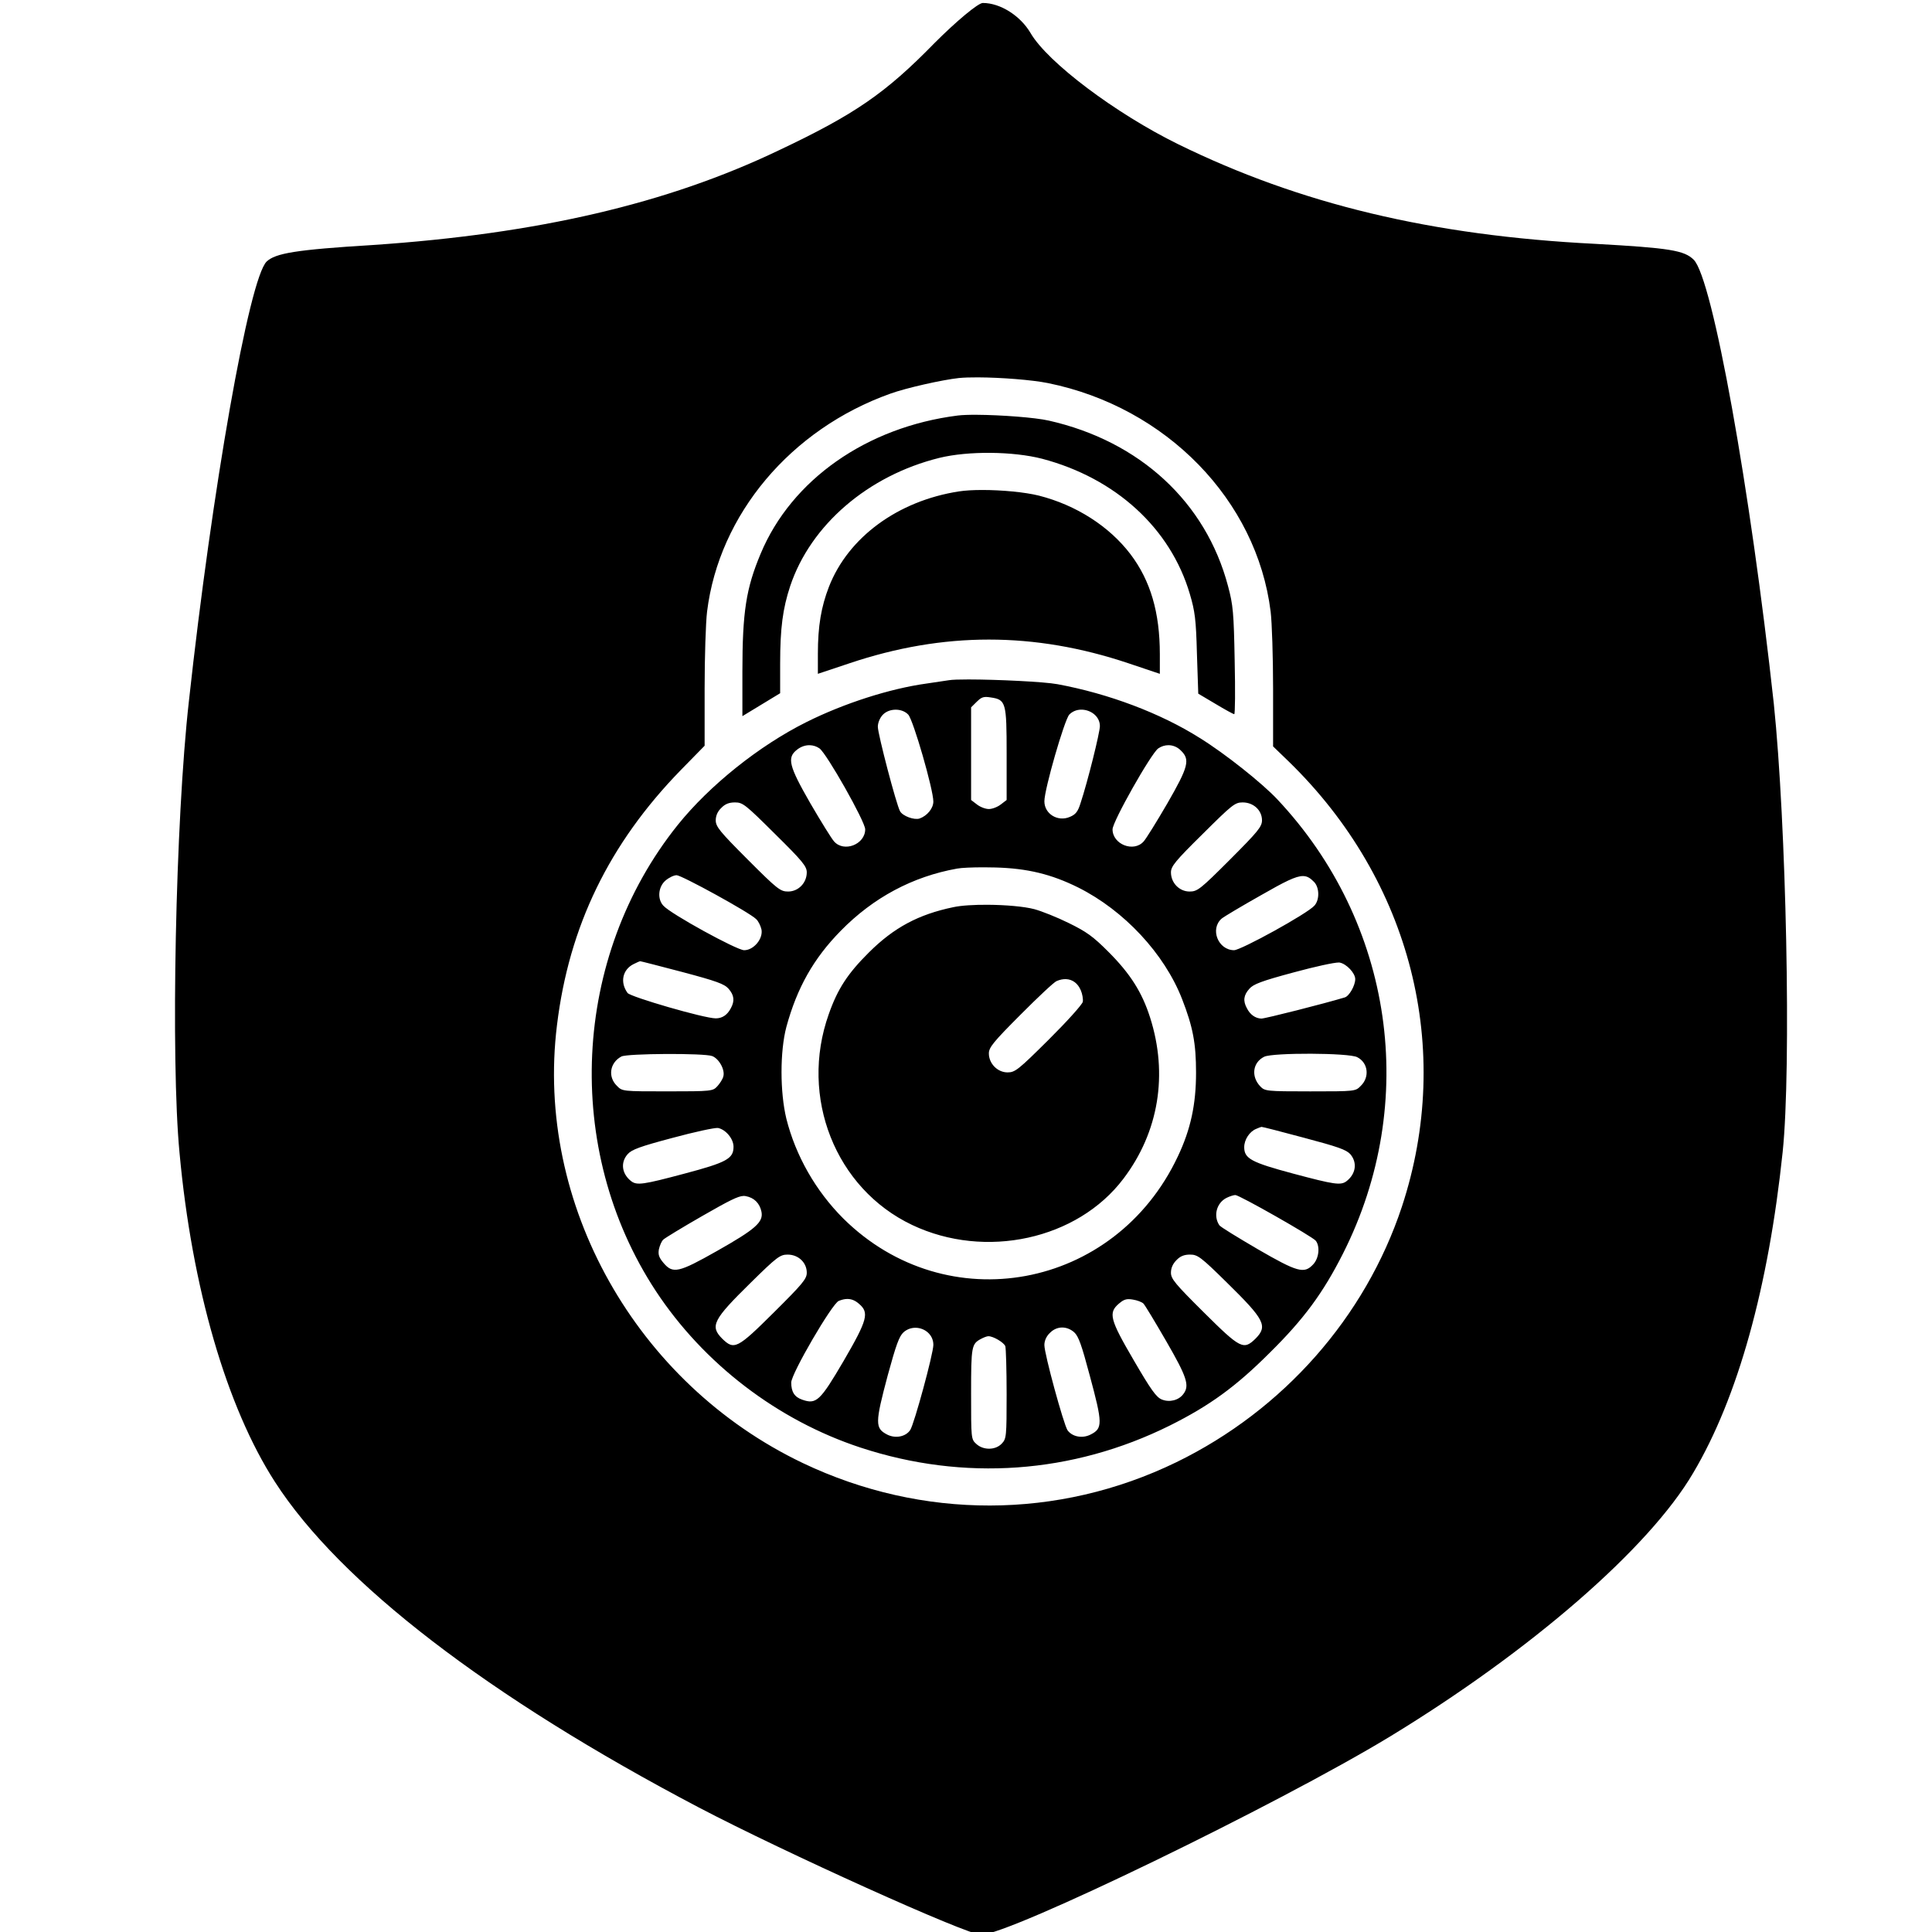 <?xml version="1.0" encoding="UTF-8" standalone="no"?>
<!-- Created with Inkscape (http://www.inkscape.org/) -->

<svg
   xmlns:dc="http://purl.org/dc/elements/1.1/"
   xmlns:cc="http://creativecommons.org/ns#"
   xmlns:rdf="http://www.w3.org/1999/02/22-rdf-syntax-ns#"
   xmlns:svg="http://www.w3.org/2000/svg"
   xmlns="http://www.w3.org/2000/svg"
   xmlns:sodipodi="http://sodipodi.sourceforge.net/DTD/sodipodi-0.dtd"
   xmlns:inkscape="http://www.inkscape.org/namespaces/inkscape"
   width="280mm"
   height="280mm"
   viewBox="0 0 210 297"
   version="1.1"
   id="svg8"
   sodipodi:docname="logo-squere.svg"
   inkscape:version="0.92.4 (5da689c313, 2019-01-14)">
  <defs
     id="defs2" />
  <sodipodi:namedview
     id="base"
     pagecolor="#ffffff"
     bordercolor="#666666"
     borderopacity="1.0"
     inkscape:pageopacity="0.0"
     inkscape:pageshadow="2"
     inkscape:zoom="0.49497475"
     inkscape:cx="370.0842"
     inkscape:cy="586.99038"
     inkscape:document-units="mm"
     inkscape:current-layer="layer1"
     showgrid="false"
     showguides="true"
     inkscape:guide-bbox="true"
     inkscape:window-width="1920"
     inkscape:window-height="1017"
     inkscape:window-x="-8"
     inkscape:window-y="-8"
     inkscape:window-maximized="1" />
  <g
     inkscape:label="Layer 1"
     inkscape:groupmode="layer"
     id="layer1">
    <g
       id="g1006"
       transform="matrix(0.314,0,0,0.314,-359.009,-159.388)">
      <g
         id="g1004"
         transform="matrix(0.1,0,0,-0.1,0,511)">
        <path
           style="stroke-width:0.965"
           d="m 14859.794,19.41 c -23.065,0.097 -129.706,-89.273 -236.346,-196.009 -239.335,-245.126 -389.295,-348.878 -761.23,-524.809 -547.866,-262.4 -1182.204,-409.472 -1989.575,-464.191 -377.726,-23.065 -475.787,-40.331 -519.022,-80.767 -86.47,-83.671 -268.186,-1121.698 -380.616,-2151.034 -66.3,-585.31 -89.358,-1758.828 -46.123,-2211.539 60.509,-660.296 230.653,-1245.602 467.094,-1611.843 317.216,-493.05 1043.804,-1052.502 2076.034,-1594.577 418.065,-219.166 1311.994,-622.842 1381.189,-622.842 138.39,0 1453.195,637.226 2003.956,971.716 686.256,418.065 1265.873,919.807 1482.144,1288.943 219.166,369.04 369.041,911.116 438.236,1571.412 43.235,415.17 17.271,1611.839 -43.239,2194.254 -115.325,1055.296 -299.834,2081.826 -392.094,2174.086 -46.13,46.13 -118.224,57.714 -481.57,77.883 -804.476,40.34 -1447.489,196.103 -2041.485,487.262 -305.635,149.971 -640.125,400.797 -723.796,544.978 -49.026,83.574 -147.088,147.078 -233.557,147.078 z m -22.806,-1832.978 c 111.452,-0.571 261.861,-11.929 342.54,-28.16 578.373,-117.677 1021.874,-573.39 1089.276,-1118.718 6.525,-52.921 11.988,-223.516 11.988,-377.939 v -281.847 l 77.148,-74.51 c 599.026,-583.145 807.773,-1407.059 553.366,-2179.175 -179.345,-541.045 -580.528,-995.636 -1103.414,-1250.491 -579.394,-281.851 -1244.761,-282.917 -1829.604,-4.335 -816.439,389.834 -1311.054,1268.861 -1203.425,2143.551 58.666,483.785 255.418,888.716 605.483,1248.342 l 117.391,119.879 v 279.717 c 0,154.423 5.444,323.943 11.969,376.865 58.722,476.232 409.877,893.073 896.905,1066.941 77.219,28.067 255.472,68.017 335.924,76.639 24.468,2.424 57.301,3.432 94.453,3.242 z m -6.674,-183.23 c -38.757,0.231 -71.709,-0.848 -93.169,-3.525 -445.724,-56.19 -814.274,-314.251 -965.364,-677.089 -70.637,-168.457 -89.136,-282.92 -89.136,-576.663 v -218.1 l 92.415,56.132 92.435,56.132 v 145.796 c 0,173.867 13.037,268.884 48.894,377.939 100.027,300.167 381.558,542.061 730.545,628.459 141.33,34.548 360.912,32.411 503.321,-4.335 359.824,-95.021 628.35,-340.126 722.93,-661.935 24.964,-84.2 30.408,-124.153 34.777,-292.61 l 6.521,-195.463 83.689,-49.648 c 46.751,-28.123 88.123,-50.779 92.435,-50.779 4.312,0 5.383,117.741 2.149,262.414 -4.369,234.34 -7.607,272.091 -32.628,364.971 -108.707,411.42 -432.675,709.448 -877.321,809.88 -67.658,15.386 -236.22,27.732 -352.493,28.424 z m 26.201,-368.118 c -43.497,-0.028 -83.434,-2.236 -114.036,-6.974 -298.945,-46.383 -541.381,-224.58 -635.962,-466.472 -38.013,-98.29 -54.34,-192.241 -54.34,-328.291 v -98.297 l 155.446,51.853 c 459.85,154.423 903.429,154.423 1364.357,0 l 154.372,-51.853 v 96.091 c 0,204.132 -45.607,359.635 -143.477,489.204 -104.339,137.177 -266.327,240.817 -448.962,287.257 -68.768,17.087 -181.708,27.543 -277.398,27.482 z m -65.915,-927.534 c -45.949,0.055 -81.47,-1.079 -96.959,-3.77 -15.205,-2.142 -64.125,-9.71 -108.72,-16.191 -180.479,-24.798 -405.484,-97.151 -589.197,-188.96 -231.542,-115.536 -473.98,-309.916 -629.44,-503.227 -518.572,-646.831 -563.109,-1588.48 -107.626,-2281.751 234.832,-356.357 595.733,-632.788 1002.308,-766.697 505.523,-166.315 1038.222,-128.516 1514.356,107.966 194.606,97.163 322.833,190.042 489.185,356.357 167.43,165.188 260.917,292.632 358.732,485.943 374.008,740.781 246.807,1618.683 -321.751,2223.413 -73.928,78.846 -255.477,223.577 -379.39,300.225 -191.316,120.946 -445.727,217.03 -696.843,263.469 -65.233,12.131 -296.808,23.058 -434.655,23.222 z m 86.328,-85.762 c 6.062,-0.105 12.917,-0.928 21.073,-2.281 75.062,-10.821 78.298,-23.724 78.298,-276.438 v -225.715 l -28.254,-21.582 c -16.34,-12.963 -42.393,-22.656 -58.734,-22.656 -16.339,0 -42.431,9.694 -58.714,22.656 l -28.254,21.582 v 226.79 226.79 l 28.254,28.066 c 17.149,17.035 28.145,23.103 46.331,22.788 z m 462.853,-62.164 c 45.791,1.211 93.076,-31.471 93.076,-80.447 0,-31.335 -59.804,-272.093 -94.584,-376.864 -13.05,-42.1 -23.934,-56.134 -53.267,-68.025 -58.666,-24.854 -123.913,15.096 -123.913,76.639 0,59.402 97.802,397.387 121.746,424.382 15.62,16.203 36.128,23.765 56.942,24.315 z m -907.196,-0.132 c 23.503,0.134 46.863,-7.98 62.069,-24.183 24.964,-26.996 122.838,-367.107 122.838,-425.438 0,-33.477 -30.468,-70.18 -67.404,-83.142 -26.098,-8.679 -82.608,11.841 -95.658,35.624 -18.495,33.421 -108.701,377.944 -108.701,413.563 0,19.444 9.81,43.214 23.938,58.319 15.773,16.739 39.415,25.124 62.918,25.258 z m 1335.914,-173.824 c 22.109,-0.046 44.026,-8.8 61.164,-26.426 45.617,-44.242 36.951,-78.782 -66.31,-258.06 -52.141,-89.611 -104.346,-173.868 -116.316,-186.83 -48.965,-55.063 -152.224,-14.024 -152.224,59.412 0,37.817 189.164,372.533 223.943,396.317 15.242,10.405 32.546,15.624 49.743,15.588 z m -1755.961,-0.075 c 16.708,-0.41 33.075,-5.576 47.347,-15.513 34.78,-23.784 223.944,-358.5 223.944,-396.317 0,-73.436 -103.316,-114.474 -152.223,-59.412 -11.972,12.963 -64.119,97.219 -116.317,186.83 -105.474,183.561 -115.24,223.526 -65.255,262.414 18.957,15.185 41.02,22.524 62.504,21.997 z m -365.858,-280.075 c 38.071,0 51.105,-10.808 195.671,-154.41 134.806,-132.838 155.466,-158.767 155.466,-187.904 0,-51.85 -41.301,-93.962 -91.286,-93.962 -38.014,0 -52.194,10.777 -197.838,156.578 -136.962,137.178 -156.539,160.904 -156.539,192.24 0,22.656 9.761,44.292 27.18,60.467 18.496,19.444 38.07,26.992 67.346,26.992 z m 2485.224,0 c 53.277,0 94.584,-38.877 94.584,-87.459 0,-31.335 -19.577,-55.118 -156.54,-192.24 -145.642,-145.744 -159.767,-156.578 -197.837,-156.578 -50.042,0 -91.342,42.112 -91.342,93.962 0,29.137 20.64,55.067 155.447,187.904 144.565,143.602 157.619,154.41 195.688,154.41 z m -1267.02,-317.717 c 18.941,-0.015 38.304,-0.275 57.055,-0.81 155.458,-4.34 272.845,-32.414 405.496,-98.353 223.939,-112.323 420.698,-322.887 507.675,-545.336 53.276,-137.121 68.497,-217.033 68.497,-360.636 0,-155.494 -26.102,-277.502 -89.136,-410.34 -307.626,-653.312 -1131.668,-805.549 -1638.268,-303.448 -134.807,134.98 -232.632,306.71 -278.304,488.129 -31.546,130.696 -31.546,329.369 0,449.244 52.14,191.113 132.587,334.757 266.316,470.807 159.769,163.046 352.235,265.635 569.65,304.522 21.191,4.058 74.195,6.268 131.019,6.22 z m -1504.103,-38.64 c 23.943,0 355.508,-181.419 389.21,-214.896 10.894,-9.75 21.737,-32.406 26.106,-50.779 8.681,-45.369 -38.088,-101.501 -84.838,-101.501 -35.858,0 -360.897,178.217 -395.676,218.176 -30.411,32.406 -24.963,92.819 10.895,123.083 16.339,14.033 40.232,25.917 54.303,25.917 z m 3066.618,-4.184 c 21.303,-0.182 35.94,-10.4 53.493,-28.217 27.176,-26.996 28.266,-88.532 2.168,-116.599 -33.702,-38.888 -359.826,-218.176 -393.528,-218.176 -78.296,1.071 -118.469,103.706 -60.881,154.429 9.758,8.623 96.733,60.477 192.39,114.469 116.843,66.82 170.853,94.397 206.358,94.094 z m -1542.743,-140.594 c -66.714,0.469 -130.273,-3.267 -169.244,-11.724 -171.742,-35.619 -291.335,-100.434 -413.092,-221.38 -103.261,-102.573 -153.303,-178.196 -196.764,-302.355 -144.621,-406.065 32.574,-854.184 408.739,-1032.391 357.667,-169.528 808.823,-71.236 1033.841,226.79 172.82,227.859 219.587,510.771 130.454,789.353 -39.149,123.088 -96.738,213.779 -202.211,319.62 -77.162,77.719 -109.79,100.435 -195.69,142.535 -56.566,28.067 -132.651,58.332 -168.508,68.026 -50.744,13.378 -141.75,20.923 -227.525,21.526 z m -1702.091,-276.381 c 3.234,0 95.663,-23.734 206.584,-52.928 166.294,-44.242 205.439,-58.266 226.092,-82.049 27.177,-31.336 30.469,-59.417 10.894,-95.036 -17.418,-33.477 -42.379,-49.648 -73.925,-49.648 -56.567,0 -416.396,104.714 -431.601,124.158 -38.071,51.794 -25.025,114.465 29.329,141.461 15.204,7.552 29.336,14.042 32.627,14.042 z m 3420.524,-6.201 c 1.594,-0.017 2.876,-0.131 3.826,-0.339 33.702,-6.481 76.075,-51.856 76.075,-80.994 0,-31.279 -29.388,-83.126 -51.119,-89.608 -99.969,-30.208 -389.164,-103.65 -408.737,-103.65 -28.255,1.127 -54.344,18.373 -70.627,50.779 -19.518,35.619 -16.286,63.7 11.968,95.036 19.575,22.656 58.722,37.804 219.628,80.975 100.902,27.369 195.08,48.062 218.986,47.801 z m -1335.744,-81.446 c 31.831,-1.395 57.839,-20.734 72.116,-54.831 7.603,-17.246 11.919,-43.169 9.763,-56.132 -3.291,-14.033 -78.301,-97.216 -167.434,-185.756 -148.934,-147.942 -164.182,-159.839 -201.118,-159.839 -48.964,0 -91.361,43.16 -91.361,92.868 0,29.137 21.737,56.145 155.466,190.053 84.821,85.271 164.134,159.778 176.106,164.117 16.311,7.08 31.992,10.153 46.462,9.519 z m 1198.128,-365.197 c 103.68,-0.409 207.224,-6.087 227.336,-16.907 53.22,-26.996 61.955,-97.215 17.361,-140.386 -26.042,-26.996 -27.176,-27.011 -247.825,-27.011 -215.259,0 -221.794,1.135 -244.602,24.862 -45.674,48.638 -36.926,116.655 19.584,144.722 20.652,10.257 124.467,15.13 228.146,14.721 z m -3157.506,-1.244 c 102.87,0.542 207.253,-2.673 226.827,-10.197 33.701,-12.963 64.099,-68.02 54.341,-100.427 -3.234,-12.963 -17.358,-34.556 -29.328,-47.518 -21.731,-23.783 -28.251,-24.862 -243.51,-24.862 -220.705,0 -221.782,0.014 -247.881,27.01 -45.673,44.242 -34.777,113.382 21.732,143.591 13.589,7.552 114.948,11.86 217.819,12.403 z m 2916.259,-356.866 c 1.135,1.071 94.568,-22.663 206.565,-52.928 166.353,-44.298 207.665,-58.319 228.316,-80.975 34.78,-41.029 27.183,-96.154 -18.49,-131.773 -28.311,-21.585 -58.734,-17.236 -260.943,36.755 -205.444,55.063 -240.23,73.434 -240.23,129.567 0,36.69 26.11,76.645 58.733,89.608 11.972,5.41 23.95,9.745 26.049,9.745 z m -2661.065,-5.353 c 38.014,-7.552 76.074,-52.925 76.074,-91.813 0,-58.331 -32.629,-76.691 -240.285,-131.754 -202.21,-53.992 -232.671,-58.341 -260.925,-36.755 -45.673,35.675 -53.274,90.743 -17.416,131.773 19.574,22.656 60.878,37.819 219.57,79.919 107.629,29.138 207.664,50.715 222.982,48.63 z m 2532.893,-328.348 c 19.575,0 375.031,-201.924 393.527,-223.51 21.73,-26.996 16.271,-86.353 -13.062,-116.618 -43.46,-46.44 -76.078,-37.81 -271.763,75.584 -97.871,57.204 -182.631,109.047 -187,116.599 -30.467,45.369 -14.131,109.067 34.776,133.921 15.205,7.552 34.785,14.024 43.522,14.024 z m -2407.887,-4.411 c 3.842,0.102 7.366,-0.224 10.763,-0.886 41.304,-7.609 68.487,-34.596 77.167,-76.696 9.815,-50.779 -29.337,-85.327 -218.497,-192.24 -187.004,-105.842 -215.27,-112.329 -260.943,-58.337 -22.808,26.996 -27.176,41.026 -22.807,66.951 4.312,18.373 13.052,39.966 21.733,47.518 7.659,7.552 94.576,60.466 192.447,116.599 130.316,74.661 173.237,96.377 200.137,97.091 z m 2186.036,-287.125 c 36.993,0 52.196,-10.769 180.478,-137.126 184.848,-181.419 201.133,-212.764 140.255,-274.308 -58.667,-57.261 -73.871,-49.695 -253.272,128.512 -141.332,140.39 -160.895,164.105 -160.895,194.37 0,23.727 9.819,44.239 27.18,61.542 18.44,19.444 37.999,27.01 66.254,27.01 z m -1969.839,-0.057 c 52.197,0 93.509,-38.9 93.509,-88.552 0,-30.265 -19.582,-53.98 -160.913,-194.37 -179.344,-178.207 -194.55,-185.772 -253.272,-128.512 -60.879,61.544 -44.537,92.889 140.254,274.308 128.281,126.357 143.486,137.182 180.422,137.126 z m 290.818,-217.233 c 21.063,0.416 39.835,-7.339 58.169,-23.542 51.119,-43.227 42.388,-77.765 -75,-279.698 -115.233,-196.523 -133.73,-213.837 -202.211,-190.053 -38.07,12.963 -54.36,37.815 -54.36,84.254 0,43.171 200.009,386.577 232.632,399.54 14.681,6.066 28.134,9.251 40.77,9.5 z m 1379.513,-0.923 c 5.982,-0.042 12.588,-0.782 20.205,-2.149 20.653,-3.269 43.516,-11.9 51.119,-19.452 7.602,-7.552 57.59,-90.675 111.943,-184.625 101.048,-174.938 115.178,-217.05 83.689,-258.079 -22.865,-31.336 -68.542,-42.096 -105.478,-26.992 -27.177,10.821 -53.289,47.563 -136.975,191.165 -117.445,200.807 -126.108,233.218 -72.833,278.586 17.958,15.386 30.381,21.668 48.33,21.544 z m -328.009,-138.841 c 20.929,0.402 42.152,-7.422 60.109,-23.09 21.731,-19.387 36.927,-63.69 76.074,-210.561 64.113,-237.553 64.117,-260.215 4.317,-290.48 -40.17,-20.515 -90.21,-10.824 -113.018,21.582 -19.574,31.335 -113.075,372.545 -113.075,416.843 0,20.515 9.743,43.218 27.162,59.393 16.851,17.274 37.502,25.912 58.431,26.313 z m -716.483,-1.263 c 44.682,-0.227 87.363,-33.618 87.402,-83.369 0,-43.227 -93.5,-386.578 -113.075,-416.843 -21.786,-33.477 -72.847,-43.171 -113.074,-22.656 -59.8,31.279 -59.811,55.073 3.223,291.555 40.227,146.871 55.437,190.043 77.168,209.486 17.322,15.182 38.045,21.93 58.356,21.827 z m 356.96,-41.336 c 23.886,0 75.011,-30.201 82.614,-48.574 3.291,-9.75 6.522,-115.547 6.522,-235.423 0,-207.344 -1.073,-218.104 -23.938,-241.888 -30.41,-32.406 -90.226,-33.481 -125.006,-1.074 -25.021,22.713 -25.012,27.006 -25.012,246.242 0,232.198 2.162,242.951 48.913,267.805 11.972,6.481 28.247,12.968 35.907,12.912 z"
           id="path1000"
           inkscape:connector-curvature="0" />
      </g>
    </g>
    <g
       id="g1076-5"
       transform="matrix(0.156,0,0,0.155,-231.9,-59.214)"
       style="fill:#ffffff;fill-opacity:1">
      <g
         id="g1074-1"
         transform="matrix(0.1,0,0,-0.1,0,512)"
         style="fill:#ffffff;fill-opacity:1" />
    </g>
  </g>
</svg>
